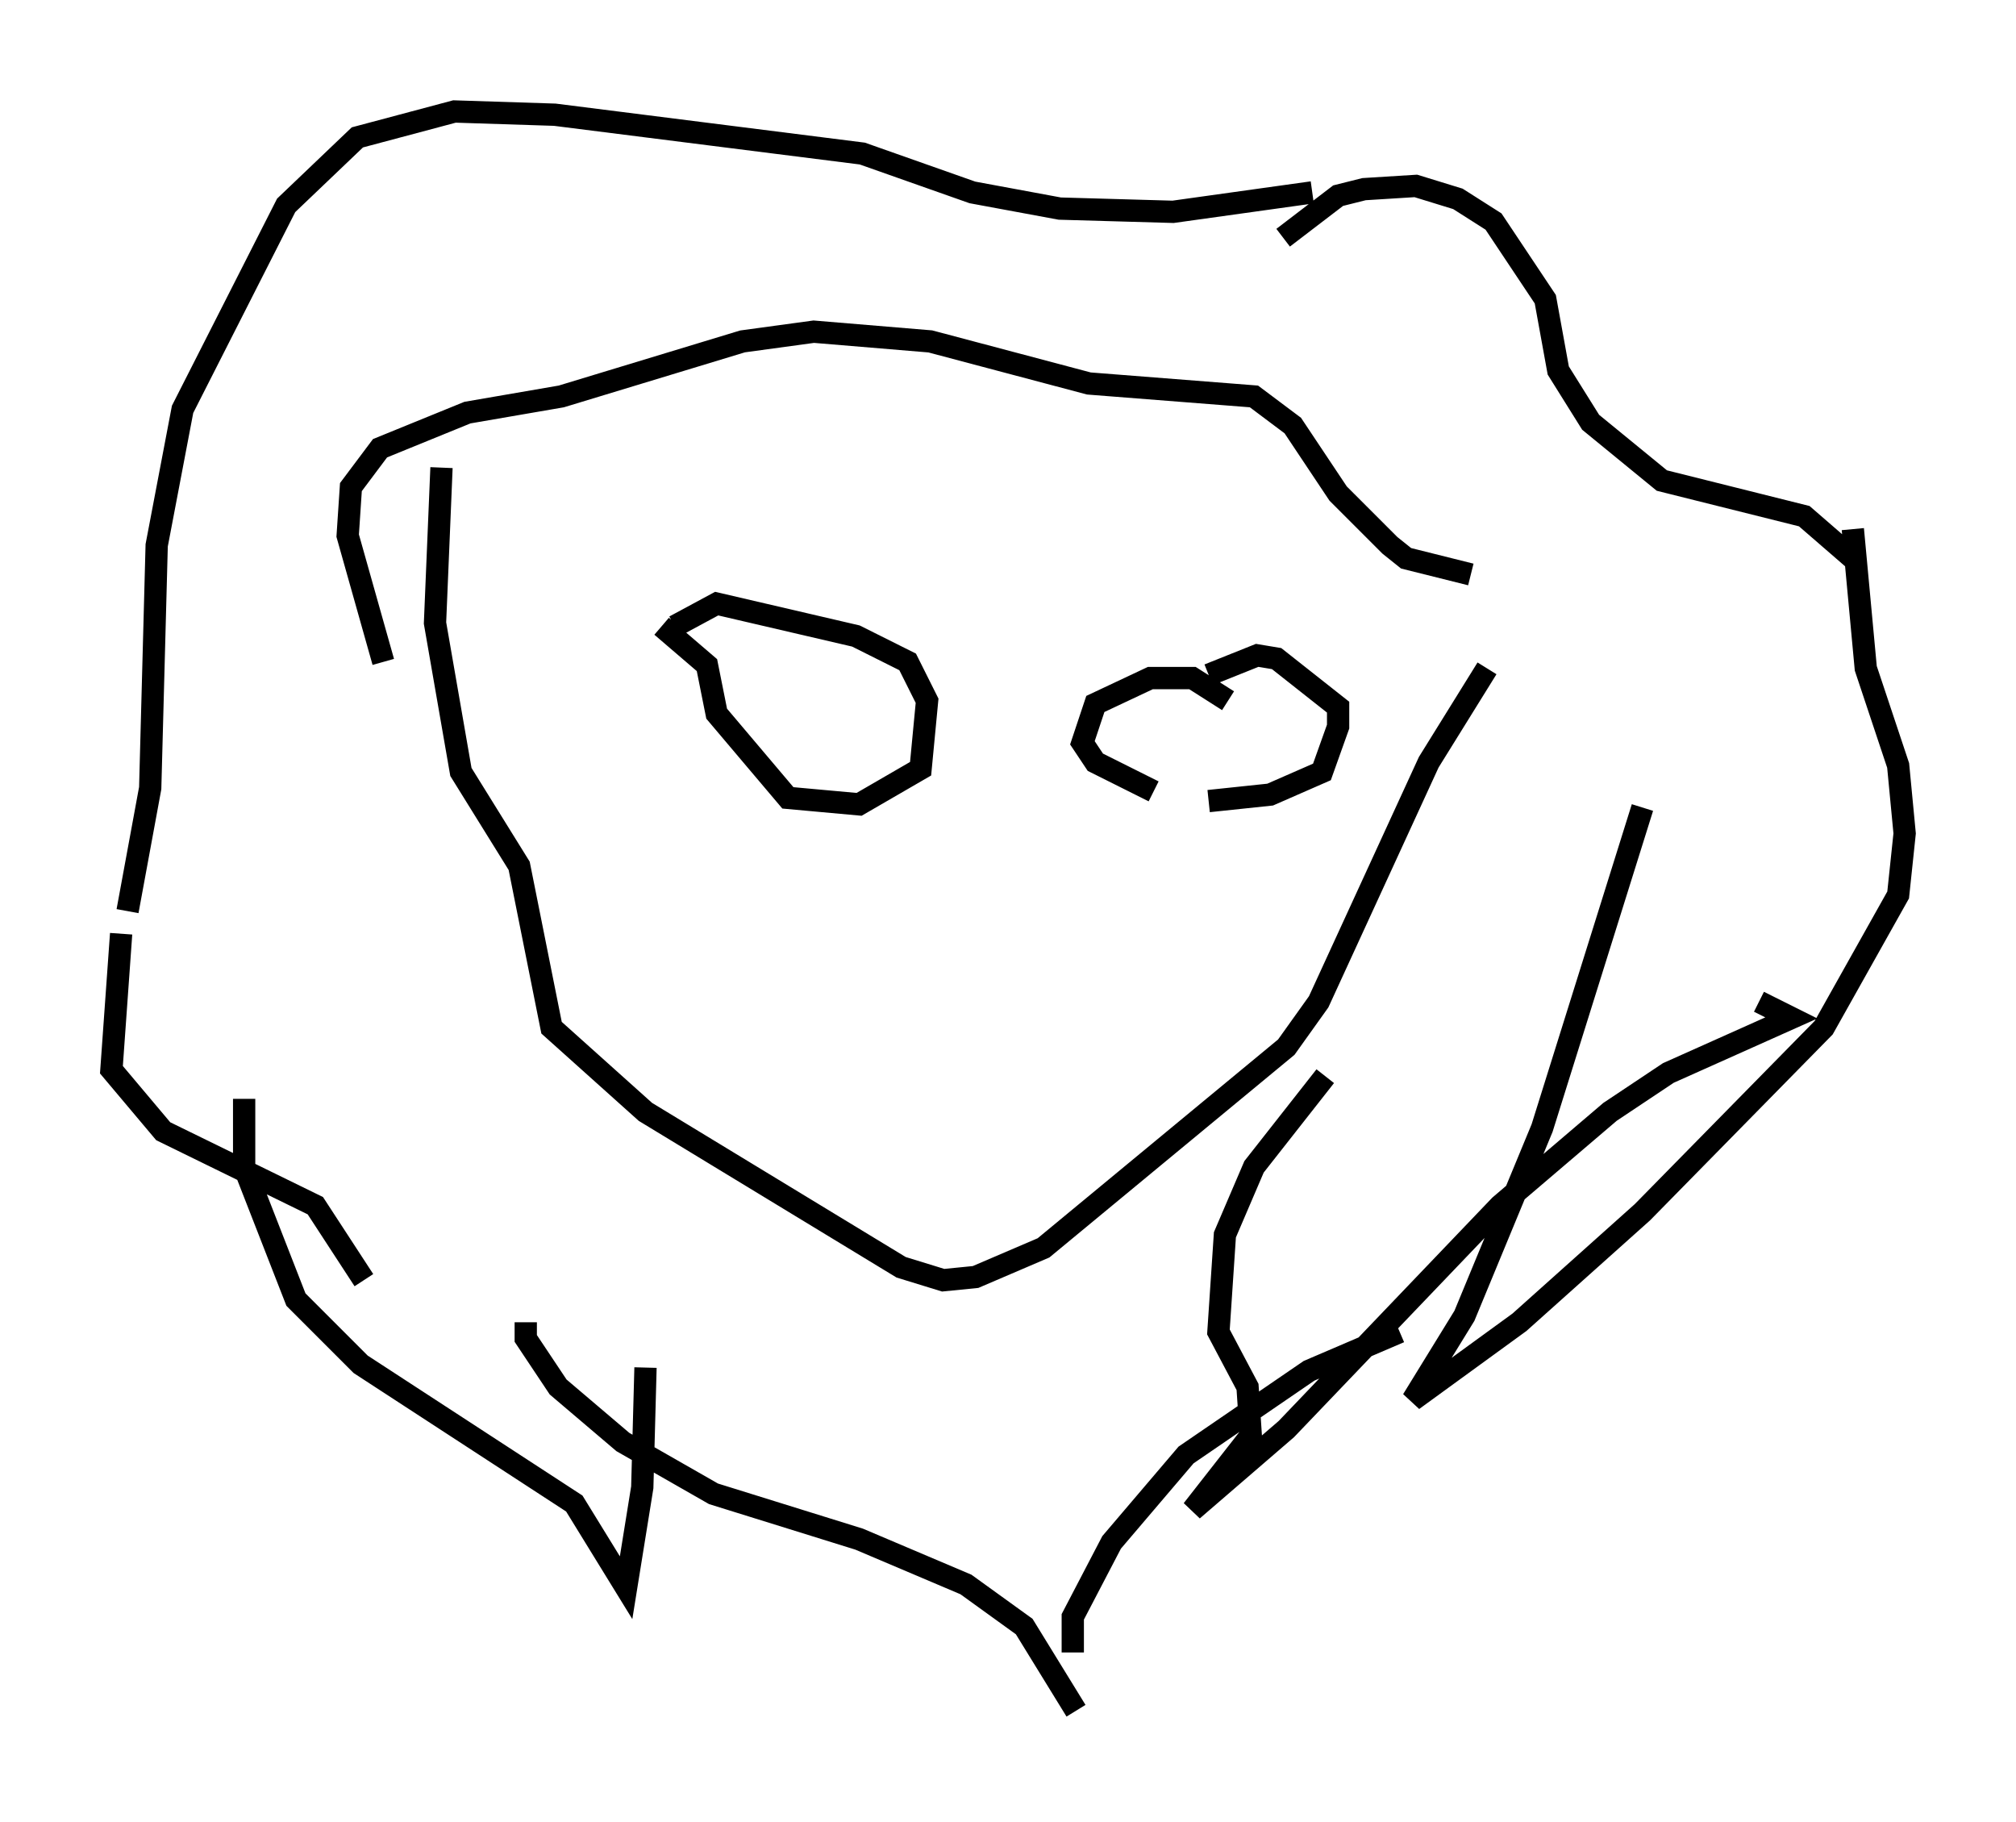 <?xml version="1.0" encoding="utf-8" ?>
<svg baseProfile="full" height="81.754" version="1.1" width="90.469" xmlns="http://www.w3.org/2000/svg" xmlns:ev="http://www.w3.org/2001/xml-events" xmlns:xlink="http://www.w3.org/1999/xlink"><defs /><rect fill="white" height="81.754" width="90.469" x="0" y="0" /><path d="M7.034, 33.324 m-1.598, 8.57 l-0.436, 6.101 2.324, 2.76 l6.827, 3.341 2.179, 3.341 m-5.374, -8.134 l0.0, 3.05 2.324, 5.955 l2.905, 2.905 9.587, 6.246 l2.324, 3.777 0.726, -4.503 l0.145, -5.374 m-5.374, -2.034 l0.0, 0.726 1.453, 2.179 l2.905, 2.469 4.067, 2.324 l6.536, 2.034 4.793, 2.034 l2.615, 1.888 2.324, 3.777 m-0.145, -2.615 l0.0, -1.598 1.743, -3.341 l3.341, -3.922 5.52, -3.777 l4.067, -1.743 m-3.341, -11.475 l-3.196, 4.067 -1.307, 3.05 l-0.291, 4.358 1.307, 2.469 l0.145, 2.179 -2.615, 3.341 l4.212, -3.631 9.587, -10.022 l4.939, -4.212 2.615, -1.743 l5.52, -2.469 -1.453, -0.726 m-5.229, -8.715 l-4.503, 14.38 -3.486, 8.425 l-2.324, 3.777 4.793, -3.486 l5.52, -4.939 8.134, -8.279 l3.341, -5.955 0.291, -2.76 l-0.291, -3.05 -1.453, -4.358 l-0.581, -6.246 m0.0, 1.307 l-2.179, -1.888 -6.391, -1.598 l-3.196, -2.615 -1.453, -2.324 l-0.581, -3.196 -2.324, -3.486 l-1.598, -1.017 -1.888, -0.581 l-2.324, 0.145 -1.162, 0.291 l-2.469, 1.888 m1.307, -2.034 l-6.246, 0.872 -5.084, -0.145 l-3.922, -0.726 -4.939, -1.743 l-13.799, -1.743 -4.503, -0.145 l-4.358, 1.162 -3.196, 3.05 l-4.648, 9.151 -1.162, 6.101 l-0.291, 10.894 -1.017, 5.52 m14.089, -19.899 l-0.291, 6.972 1.162, 6.682 l2.615, 4.212 1.453, 7.263 l4.212, 3.777 11.475, 6.972 l1.888, 0.581 1.453, -0.145 l3.05, -1.307 10.894, -9.006 l1.453, -2.034 4.939, -10.749 l2.615, -4.212 m-0.726, -4.212 l-2.905, -0.726 -0.726, -0.581 l-2.324, -2.324 -2.034, -3.05 l-1.743, -1.307 -7.408, -0.581 l-7.117, -1.888 -5.229, -0.436 l-3.196, 0.436 -8.134, 2.469 l-4.212, 0.726 -3.922, 1.598 l-1.307, 1.743 -0.145, 2.179 l1.598, 5.665 m13.073, -1.598 l1.888, -1.017 6.246, 1.453 l2.324, 1.162 0.872, 1.743 l-0.291, 3.05 -2.76, 1.598 l-3.196, -0.291 -3.196, -3.777 l-0.436, -2.179 -2.034, -1.743 m25.419, 3.341 l-1.598, -1.017 -1.888, 0.0 l-2.469, 1.162 -0.581, 1.743 l0.581, 0.872 2.615, 1.307 m2.469, 0.436 l2.76, -0.291 2.324, -1.017 l0.726, -2.034 0.0, -0.872 l-2.76, -2.179 -0.872, -0.145 l-2.179, 0.872 " fill="none" stroke="black" stroke-width="1" /></svg>